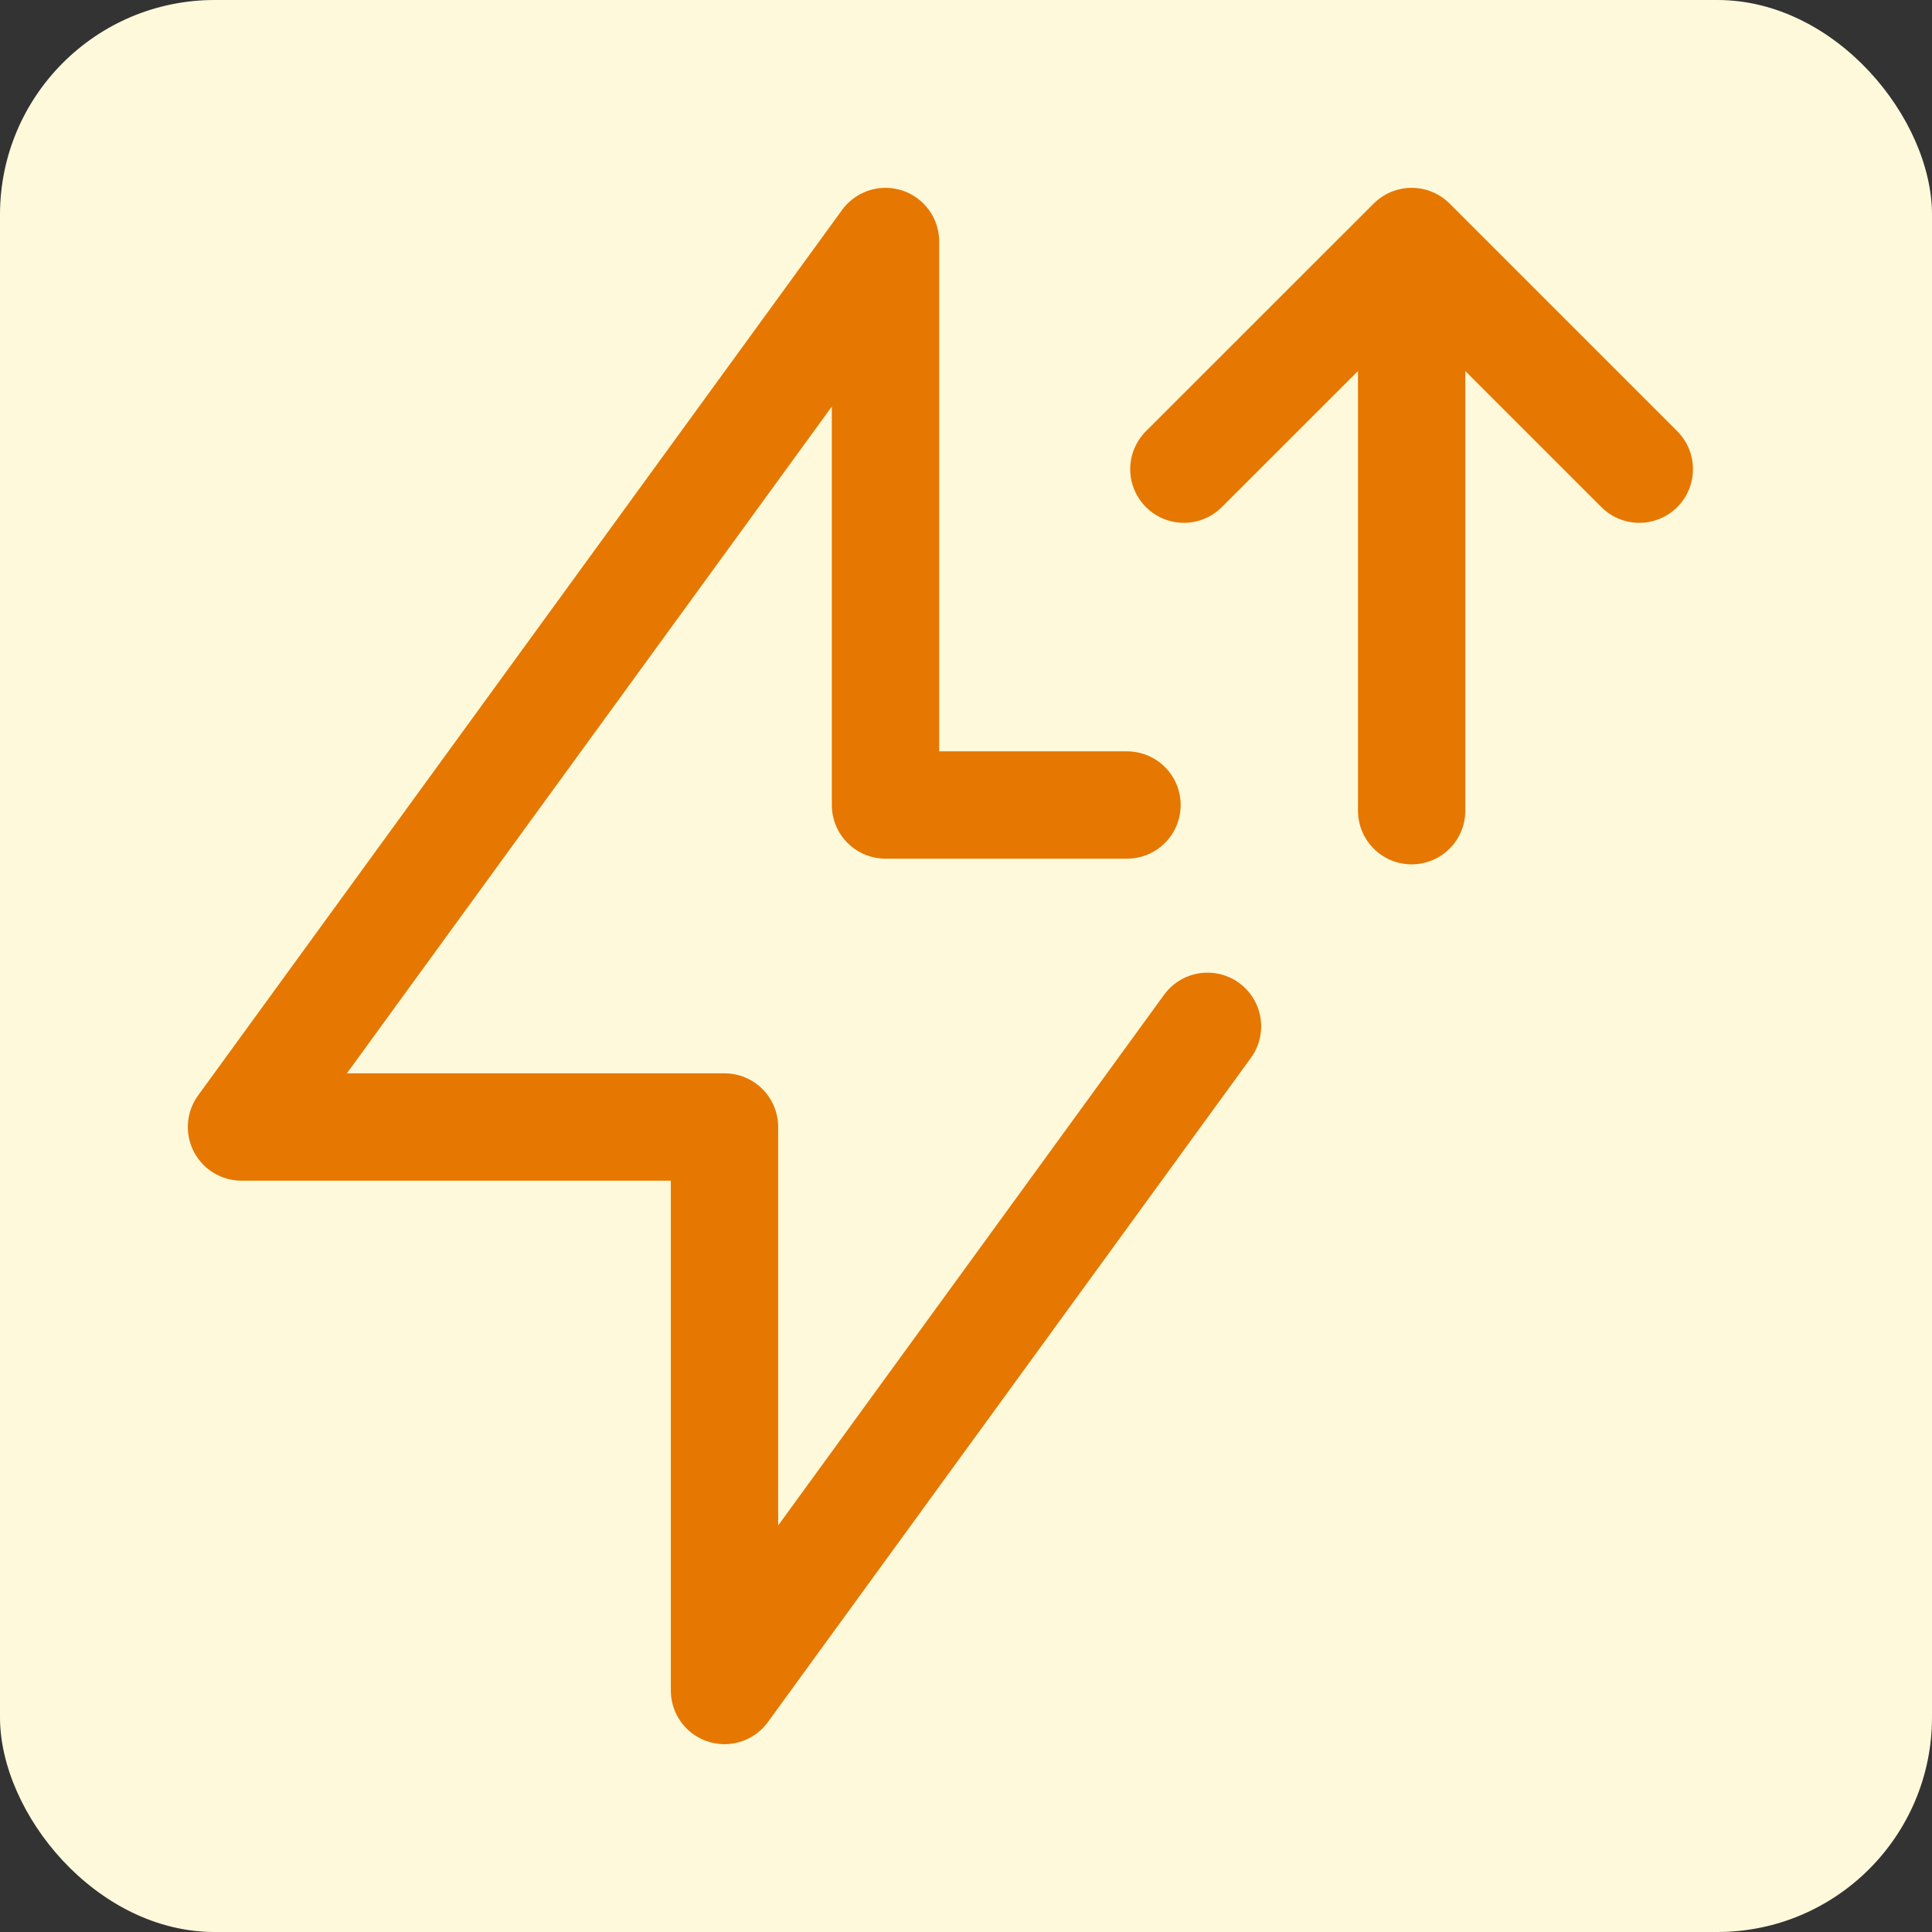 <svg width="18" height="18" viewBox="0 0 18 18" fill="none" xmlns="http://www.w3.org/2000/svg">
<rect x="0" y="0" width="18" height="18" fill="#333333" stroke="none"/>
<rect width="18" height="18" rx="2" fill="#FFF9DB"/>
<path d="M10.5 7.5H8.25V2.25L2.25 10.5H6.75V15.75L9.75 11.625L11.25 9.562M13.152 7.553V2.25M13.152 2.25L11.03 4.371M13.152 2.25L15.273 4.371" stroke="#E67700" stroke-linecap="round" stroke-linejoin="round"/>
</svg>
